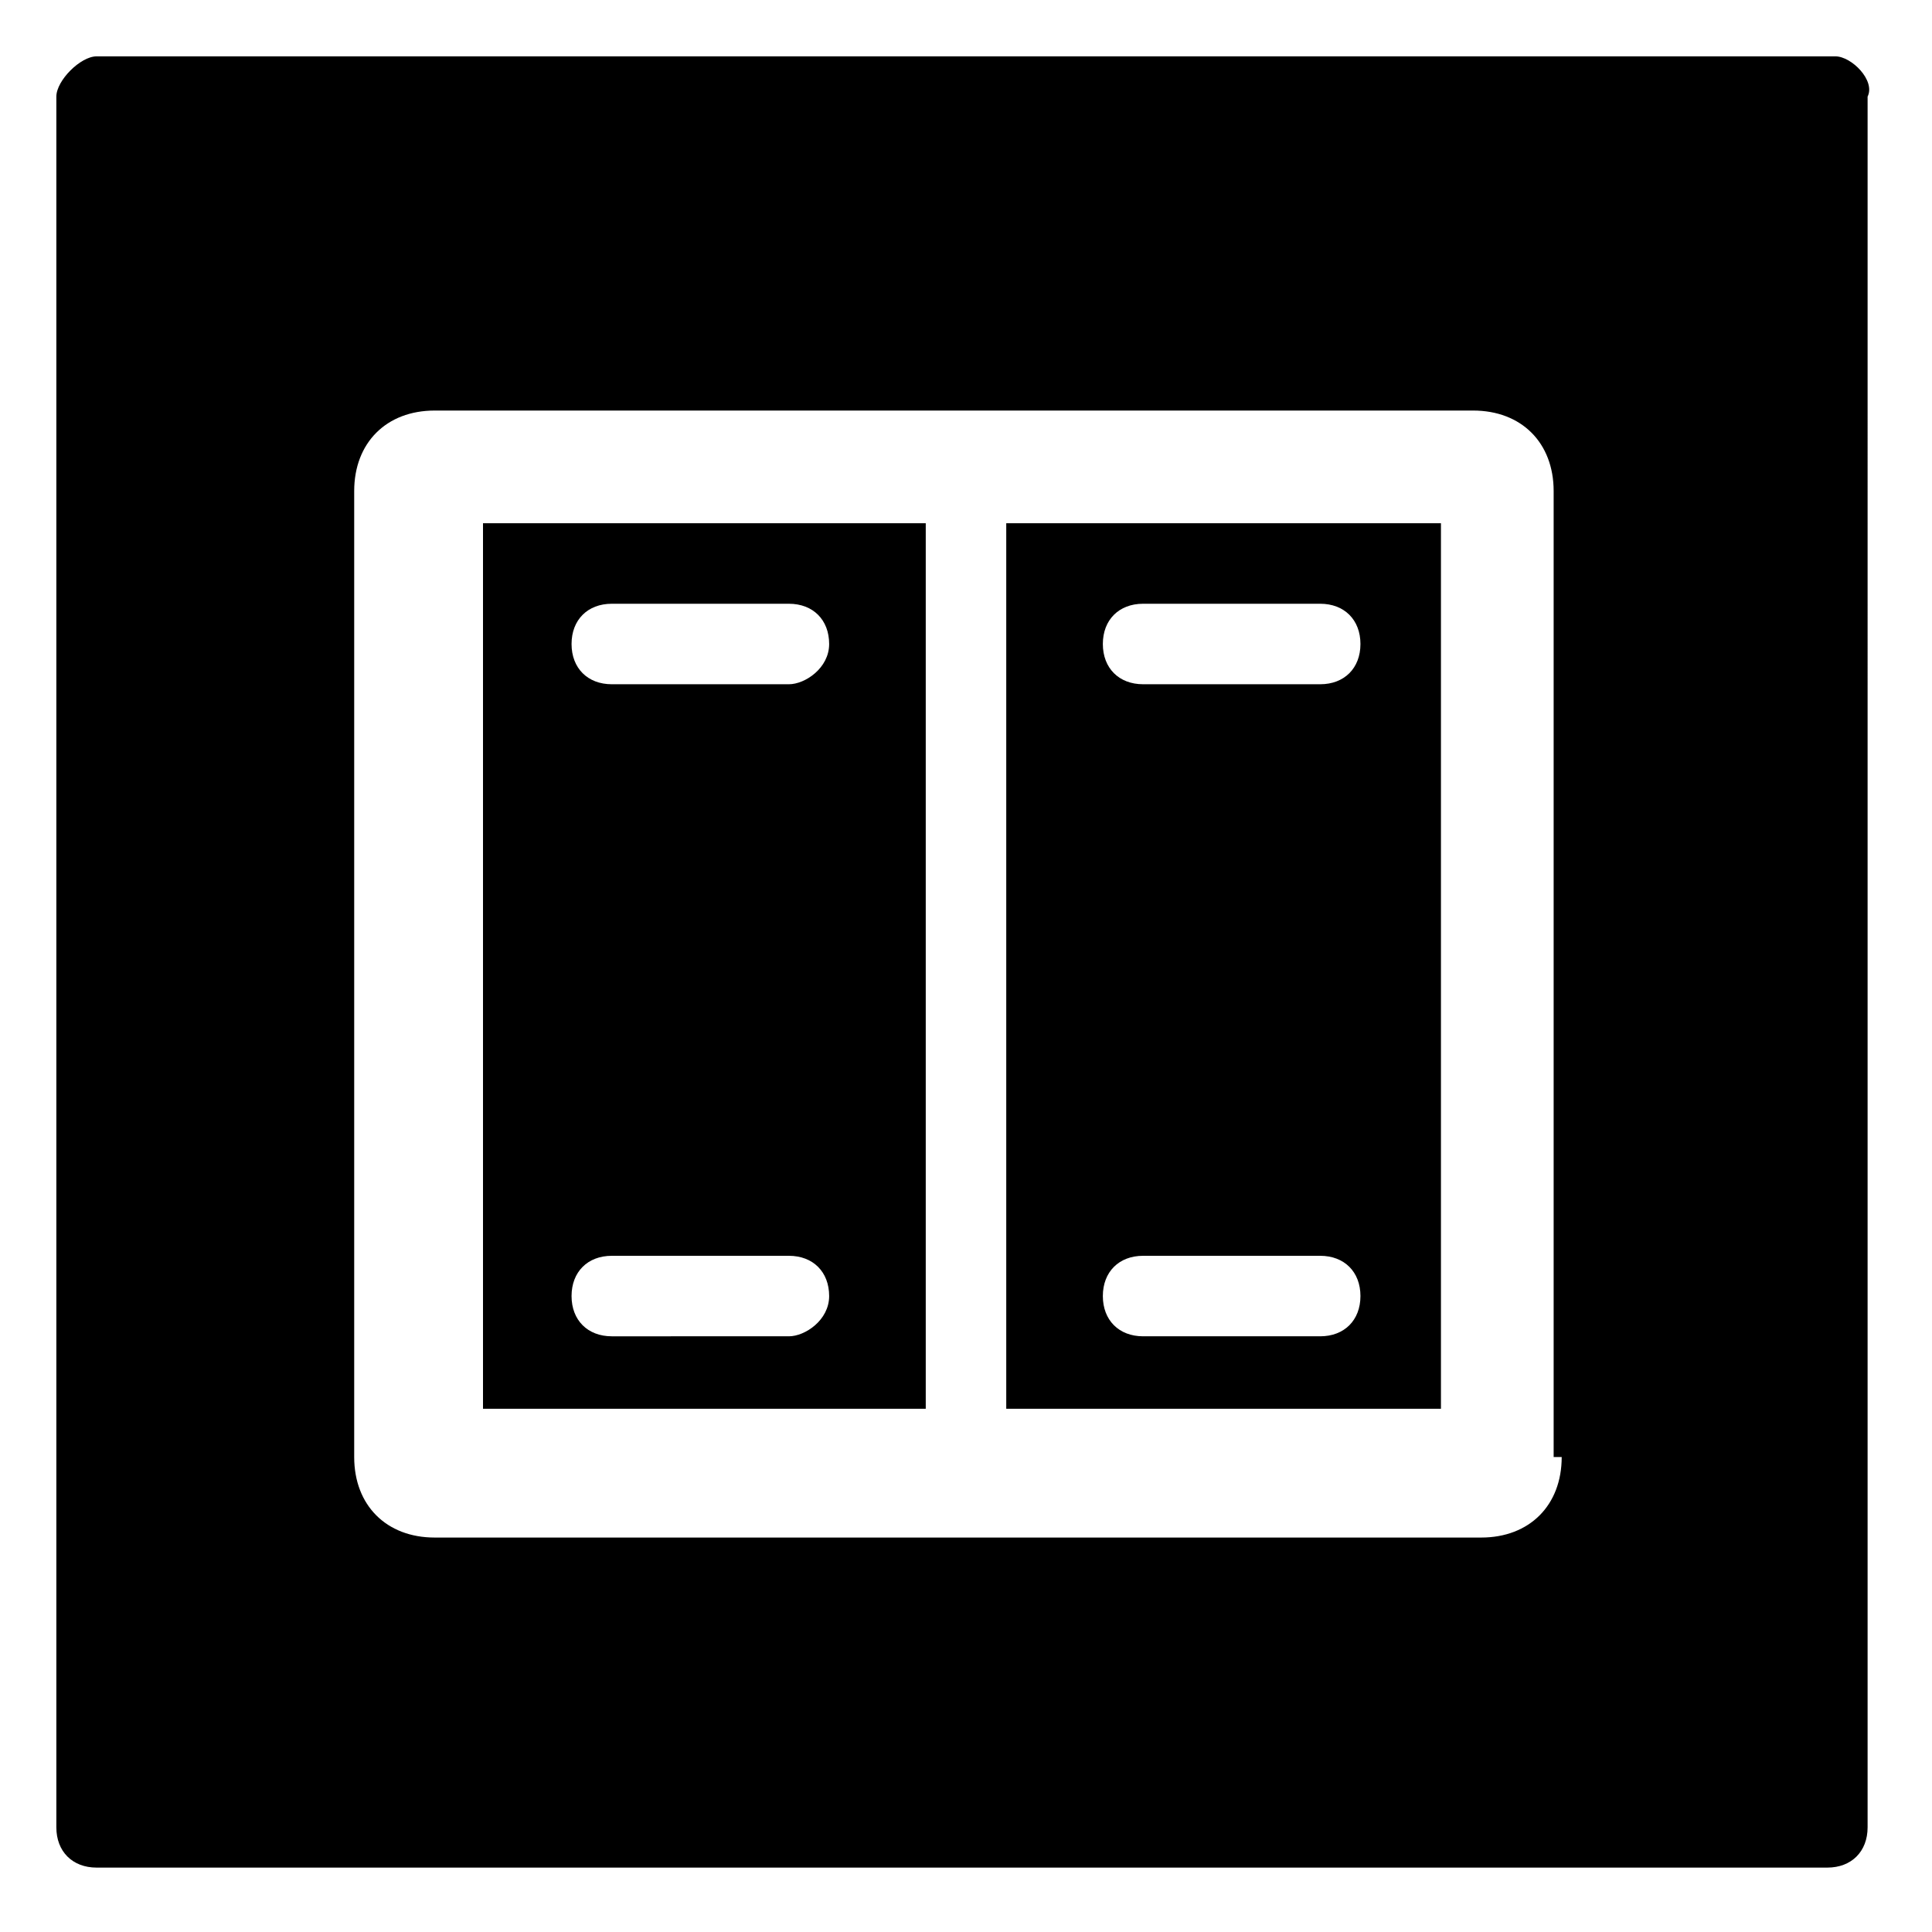 <svg xmlns="http://www.w3.org/2000/svg" width="1em" height="1em" viewBox="0 0 24 24"><path fill="currentColor" d="M12.5 6.5v11h5.4v-11zm3.9 10.1h-2.2c-.3 0-.5-.2-.5-.5s.2-.5.5-.5h2.2c.3 0 .5.2.5.5s-.2.5-.5.5m0-8.1h-2.2c-.3 0-.5-.2-.5-.5s.2-.5.5-.5h2.2c.3 0 .5.2.5.5s-.2.5-.5.5M6 6.5v11h5.5v-11zm3.8 10.1H7.6c-.3 0-.5-.2-.5-.5s.2-.5.5-.5h2.2c.3 0 .5.2.5.5s-.3.5-.5.5m0-8.1H7.6c-.3 0-.5-.2-.5-.5s.2-.5.5-.5h2.2c.3 0 .5.2.5.5s-.3.5-.5.5m13-7.8H1.2c-.2 0-.5.3-.5.5v21.5c0 .3.2.5.5.5h21.5c.3 0 .5-.2.5-.5V1.2c.1-.2-.2-.5-.4-.5m-3.4 17.4c0 .6-.4 1-1 1h-13c-.6 0-1-.4-1-1v-12c0-.6.4-1 1-1h12.9c.6 0 1 .4 1 1v12z"/></svg>